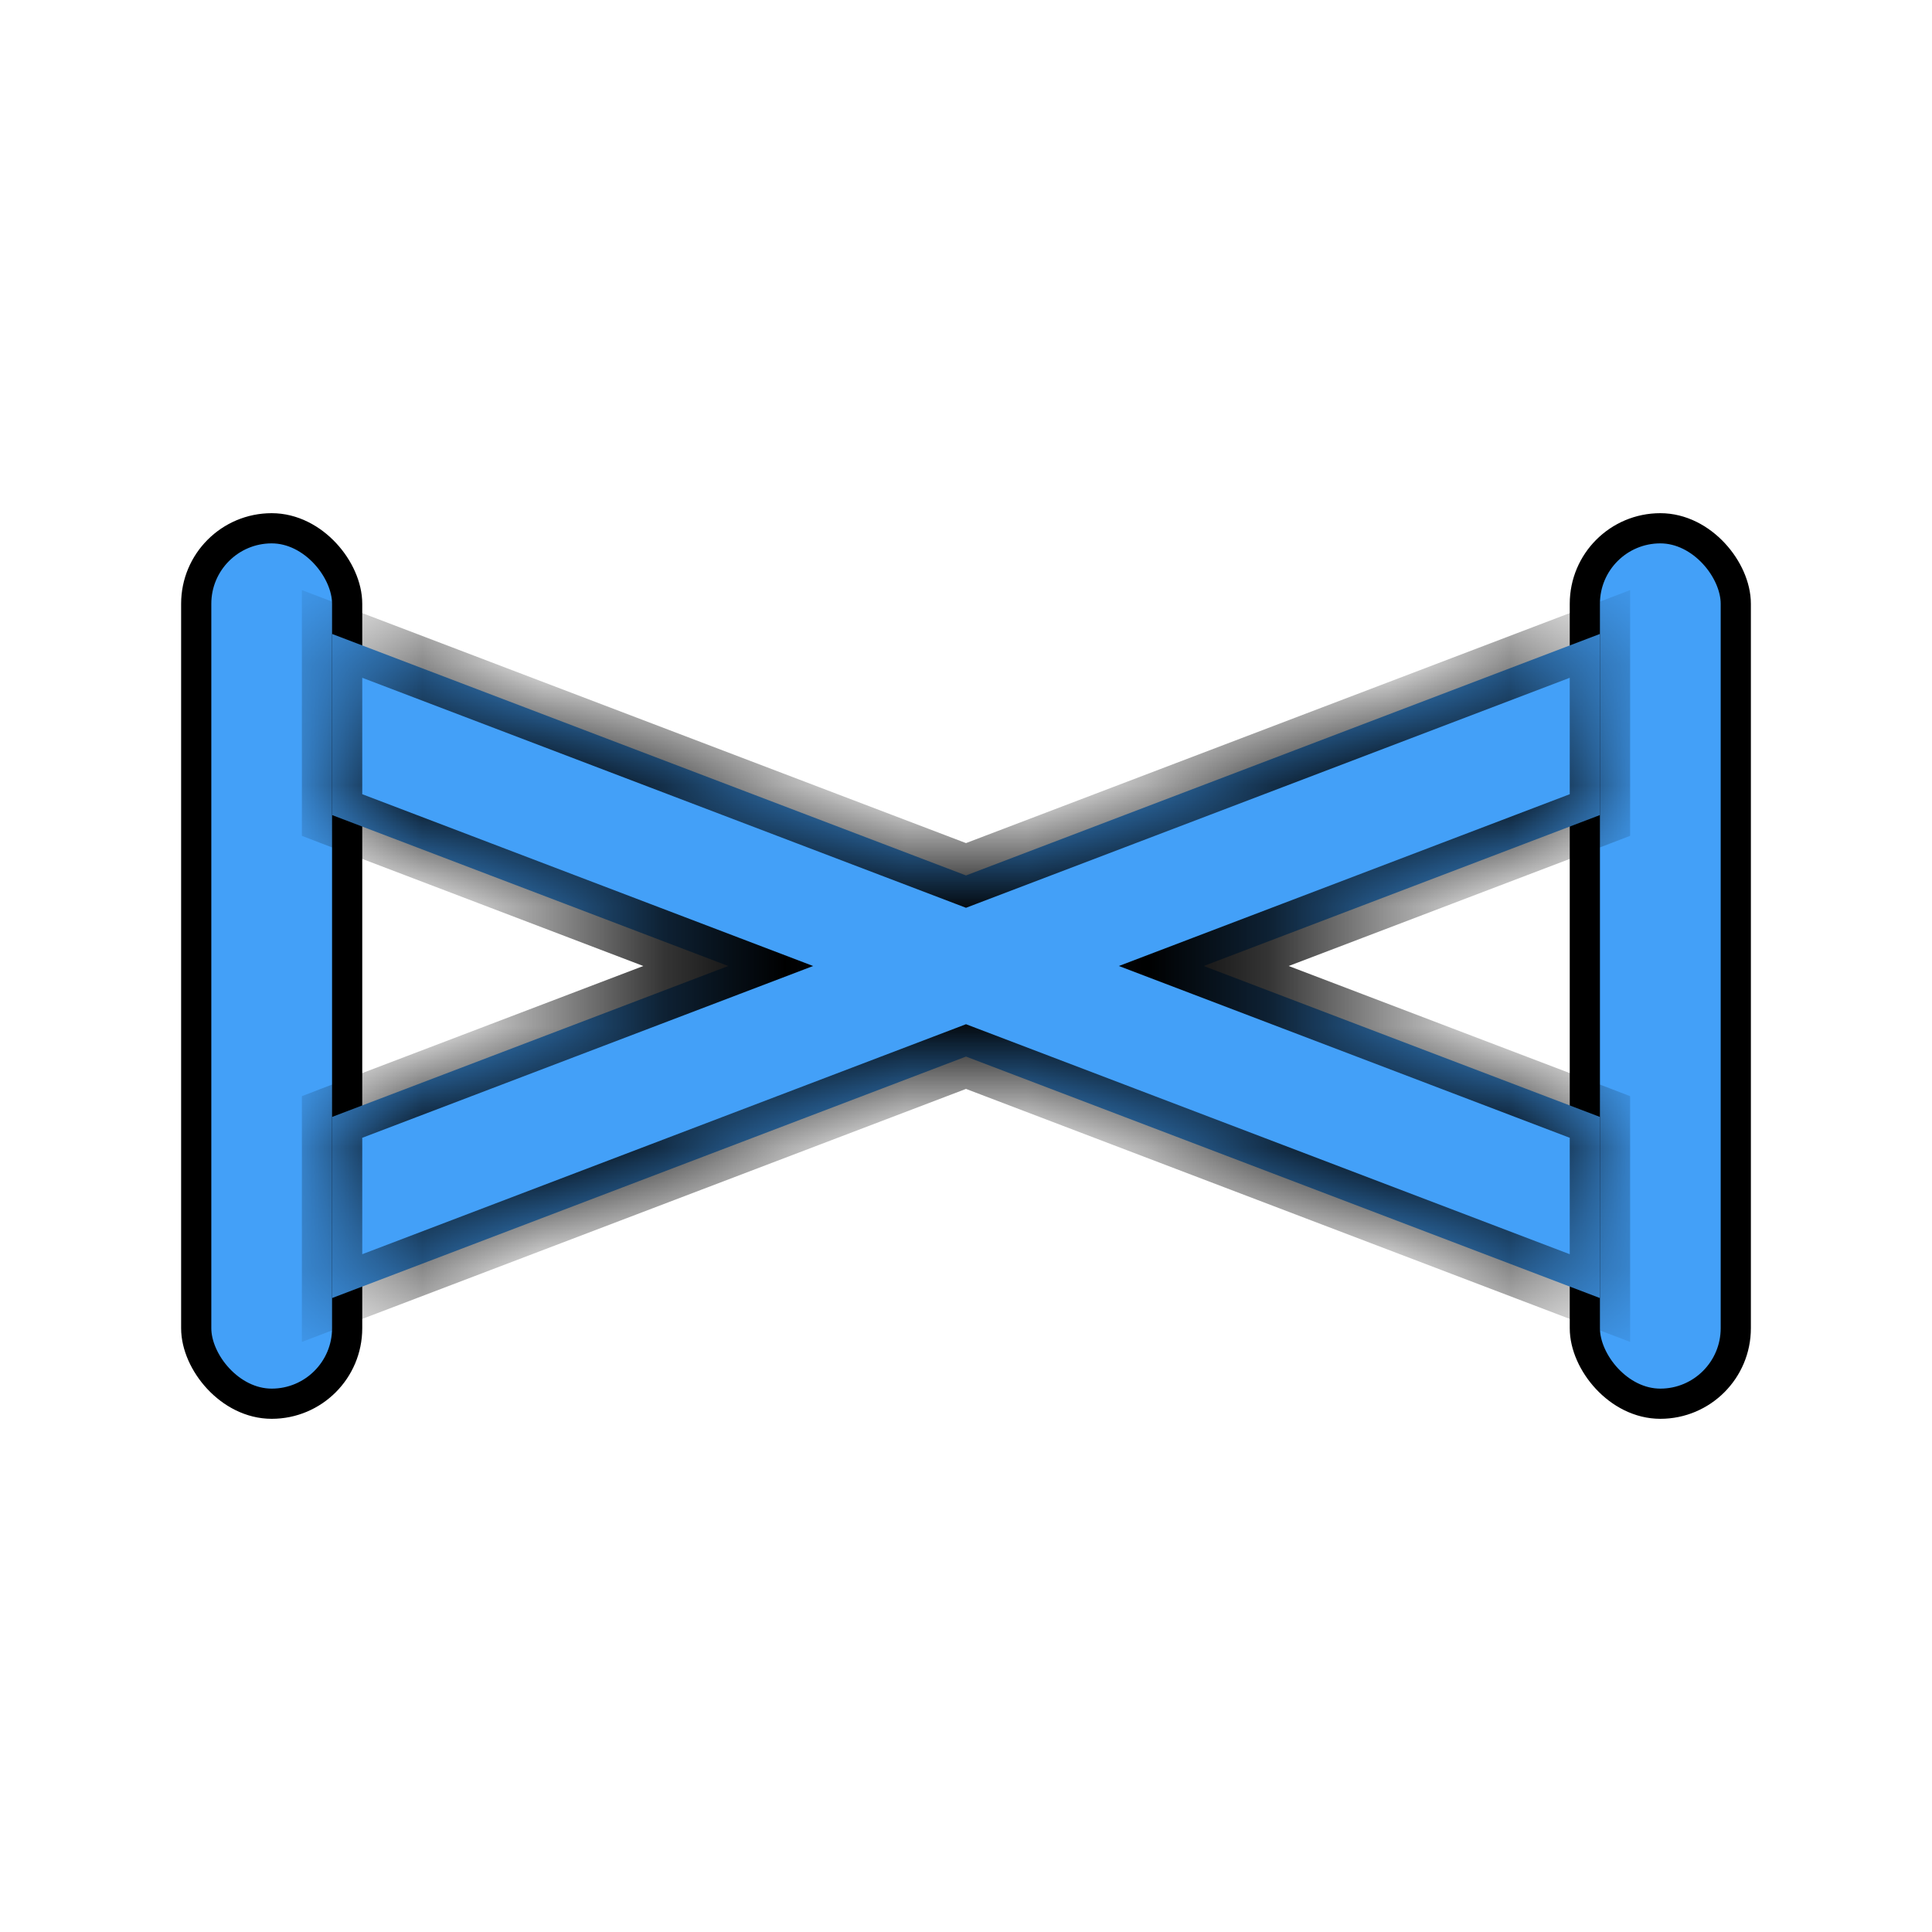 <svg width="16" height="16" viewBox="0 0 16 16" fill="none" xmlns="http://www.w3.org/2000/svg">
<rect x="1.625" y="4.375" width="1.25" height="7.25" rx="0.625" fill="#43A0F8" stroke="black" stroke-width="0.25"/>
<rect x="13.125" y="4.375" width="1.25" height="7.25" rx="0.625" fill="#43A0F8" stroke="black" stroke-width="0.25"/>
<mask id="path-4-inside-1_4070_1336" fill="white">
<path fill-rule="evenodd" clip-rule="evenodd" d="M13.25 5.25V6.75L9.969 8L13.25 9.25V10.75L8 8.75L2.75 10.75V9.25L6.031 8L2.75 6.75V5.25L8 7.25L13.25 5.25Z"/>
</mask>
<path fill-rule="evenodd" clip-rule="evenodd" d="M13.25 5.25V6.75L9.969 8L13.25 9.25V10.75L8 8.75L2.75 10.75V9.25L6.031 8L2.75 6.75V5.25L8 7.25L13.25 5.25Z" fill="#43A0F8"/>
<path d="M13.25 6.75L13.339 6.984L13.5 6.922V6.75H13.25ZM13.25 5.25H13.5V4.887L13.161 5.016L13.25 5.25ZM9.969 8L9.88 7.766L9.266 8L9.88 8.234L9.969 8ZM13.25 9.25H13.5V9.078L13.339 9.016L13.25 9.25ZM13.25 10.75L13.161 10.984L13.5 11.113V10.75H13.25ZM8 8.75L8.089 8.516L8 8.482L7.911 8.516L8 8.75ZM2.75 10.75H2.5V11.113L2.839 10.984L2.75 10.75ZM2.75 9.25L2.661 9.016L2.5 9.078V9.25H2.75ZM6.031 8L6.12 8.234L6.734 8L6.12 7.766L6.031 8ZM2.75 6.75H2.5V6.922L2.661 6.984L2.75 6.75ZM2.75 5.25L2.839 5.016L2.5 4.887V5.25H2.75ZM8 7.25L7.911 7.484L8 7.518L8.089 7.484L8 7.25ZM13.5 6.75V5.25H13V6.75H13.5ZM10.058 8.234L13.339 6.984L13.161 6.516L9.88 7.766L10.058 8.234ZM9.88 8.234L13.161 9.484L13.339 9.016L10.058 7.766L9.88 8.234ZM13 9.25V10.75H13.5V9.25H13ZM13.339 10.516L8.089 8.516L7.911 8.984L13.161 10.984L13.339 10.516ZM2.839 10.984L8.089 8.984L7.911 8.516L2.661 10.516L2.839 10.984ZM2.5 9.25V10.75H3V9.25H2.5ZM5.942 7.766L2.661 9.016L2.839 9.484L6.12 8.234L5.942 7.766ZM6.12 7.766L2.839 6.516L2.661 6.984L5.942 8.234L6.12 7.766ZM3 6.75V5.25H2.5V6.75H3ZM2.661 5.484L7.911 7.484L8.089 7.016L2.839 5.016L2.661 5.484ZM13.161 5.016L7.911 7.016L8.089 7.484L13.339 5.484L13.161 5.016Z" fill="black" mask="url(#path-4-inside-1_4070_1336)"/>
</svg>
